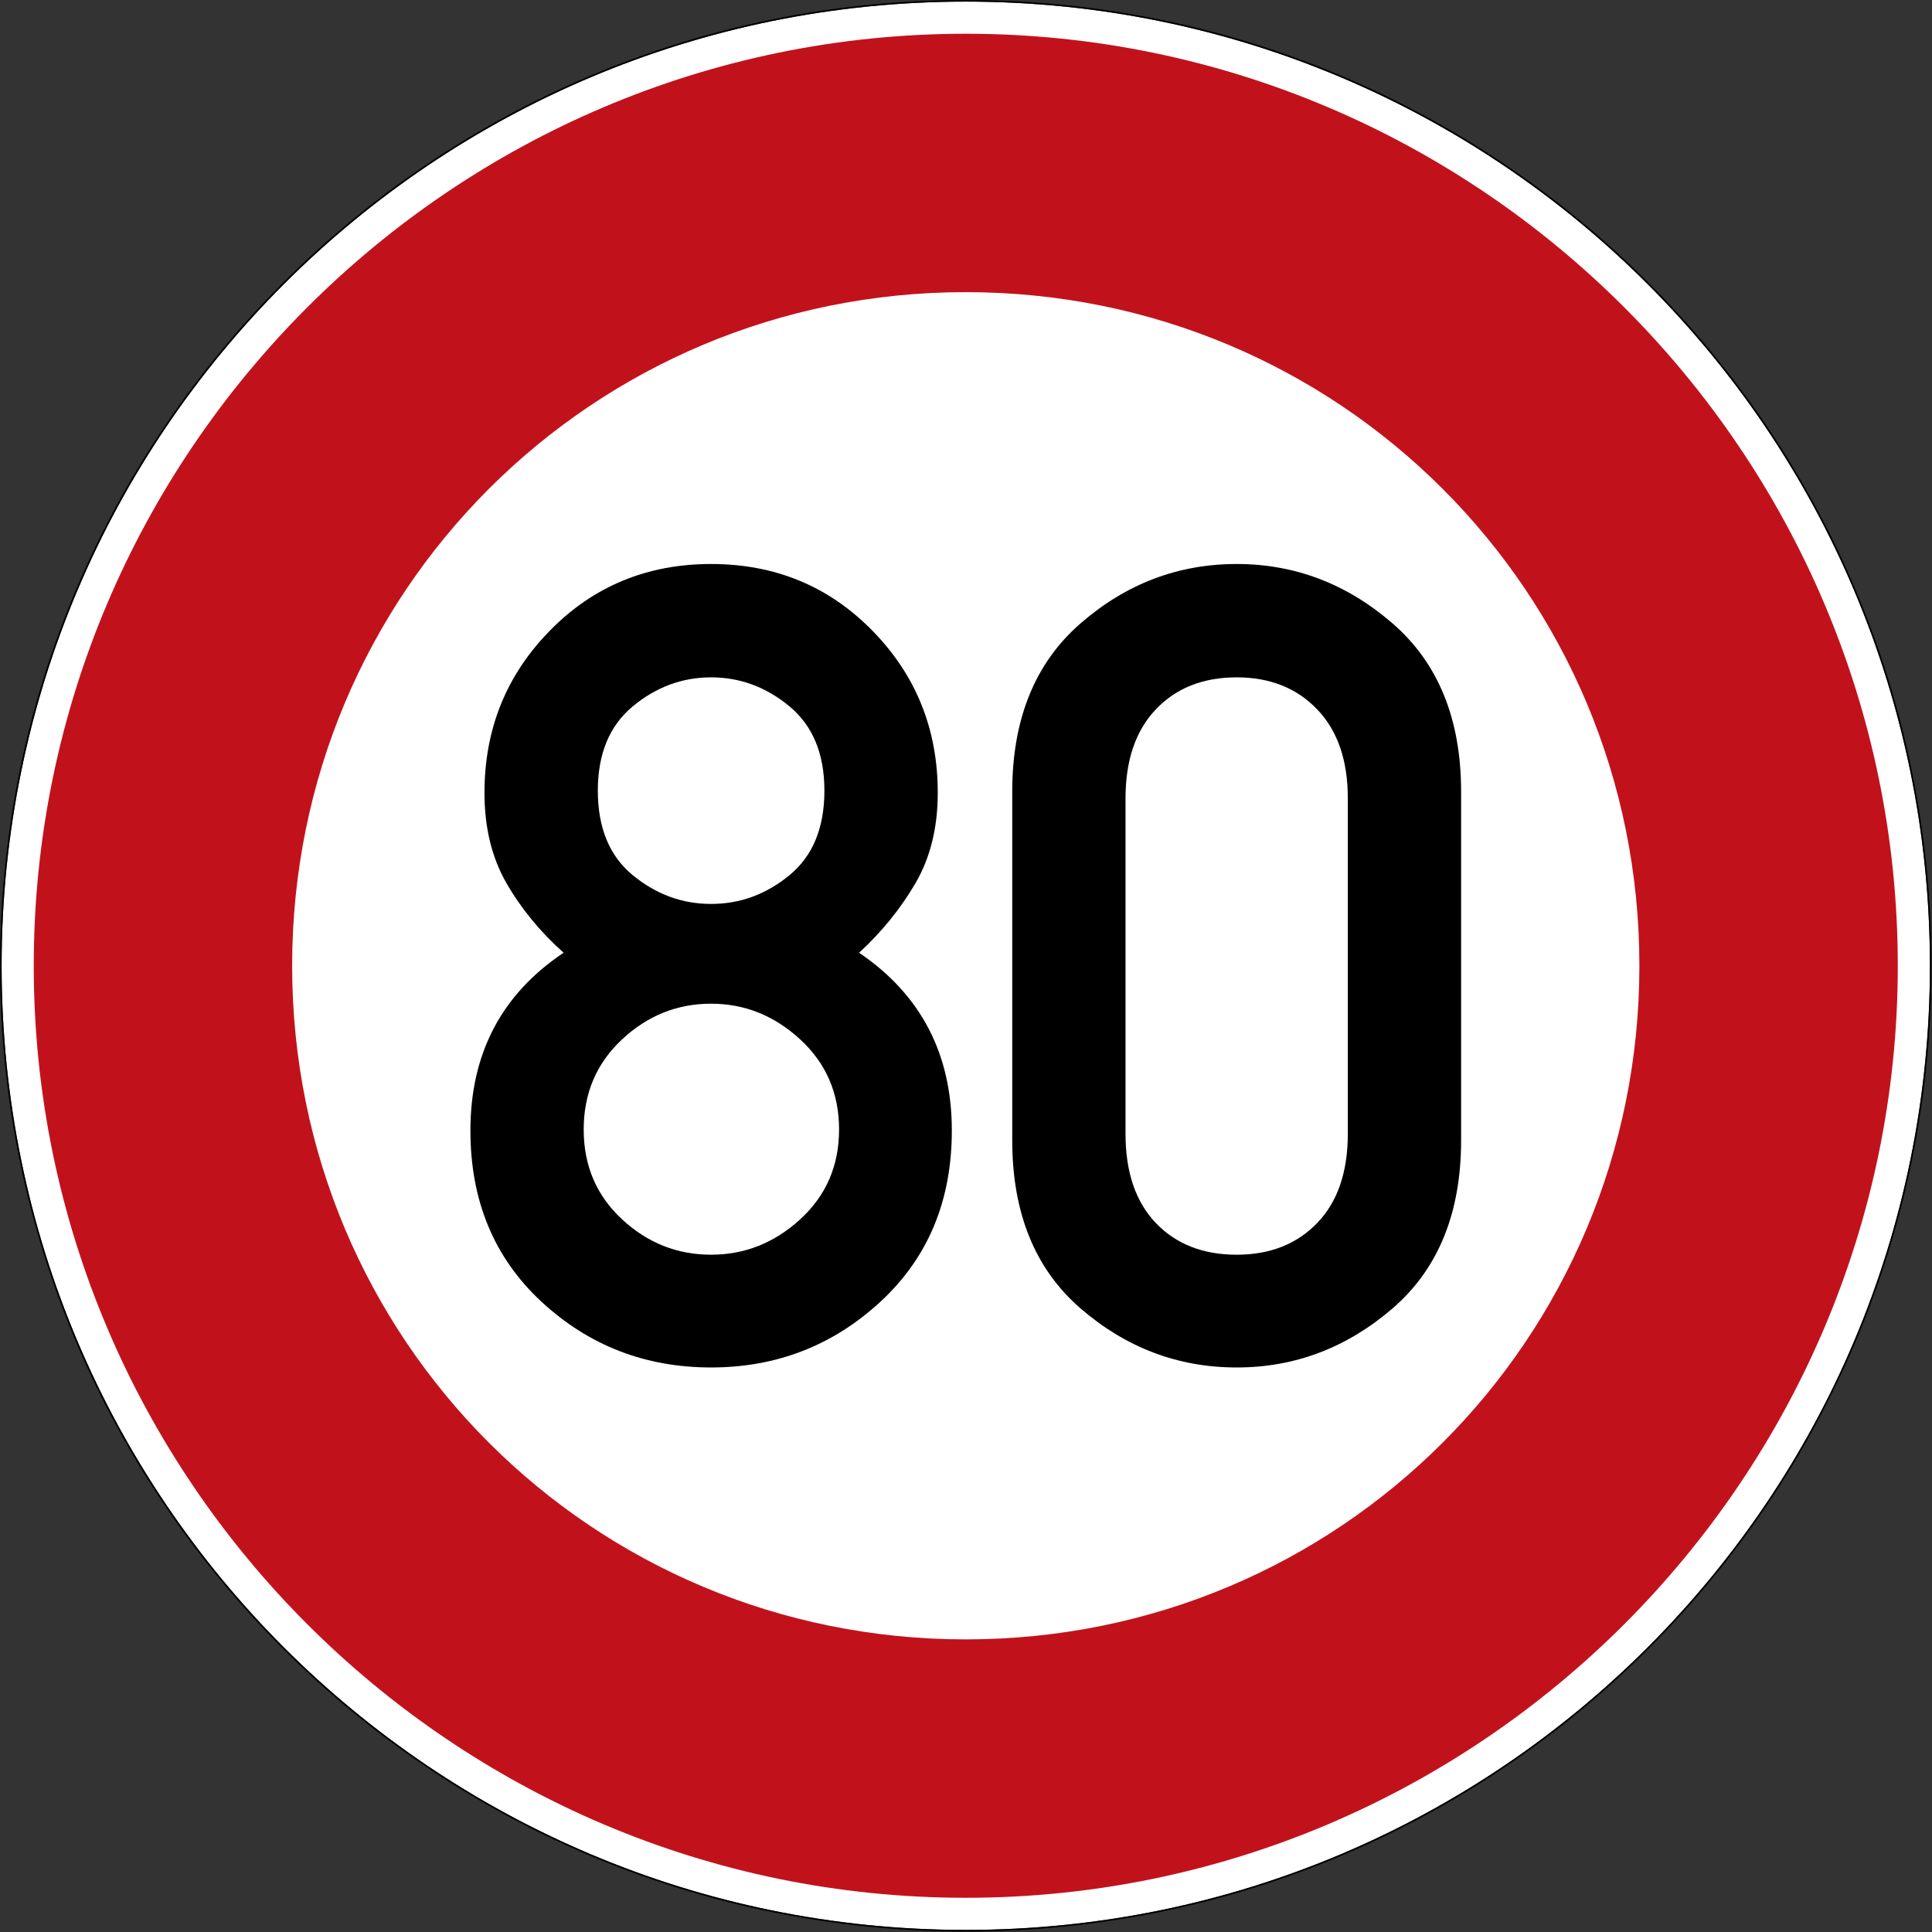 <?xml version="1.0" encoding="UTF-8" standalone="no"?>
<!-- Created with Inkscape (http://www.inkscape.org/) -->

<svg
   version="1.1"
   id="svg24719"
   xml:space="preserve"
   width="600.995"
   height="600.995"
   viewBox="0 0 600.995 600.995"
   xmlns="http://www.w3.org/2000/svg"
   xmlns:svg="http://www.w3.org/2000/svg"><rect x="0" y="0" width="600.995" height="600.995" fill="#333333" stroke="none"/><defs
     id="defs24723" /><g
     id="g24725"
     transform="matrix(1.333,0,0,1.333,0,1.0358208e-5)"><g
       id="g24727"><path
         d="m 450.375,225.375 c 0,124.266 -100.734,225 -225,225 -124.266,0 -225,-100.734 -225,-225 0,-124.266 100.734,-225 225,-225 124.266,0 225,100.734 225,225 z"
         style="fill:#ffffff;fill-opacity:1;fill-rule:nonzero;stroke:none"
         id="path24729" /><path
         d="M 225.375,0 C 100.906,0 0,100.906 0,225.375 0,349.84 100.906,450.746 225.375,450.746 349.84,450.746 450.746,349.84 450.746,225.375 450.746,100.906 349.84,0 225.375,0 Z m 0,0.375 c 124.266,0 225,100.734 225,225 0,124.266 -100.734,225 -225,225 -124.266,0 -225,-100.734 -225,-225 0,-124.266 100.734,-225 225,-225 z"
         style="fill:#000000;fill-opacity:1;fill-rule:nonzero;stroke:none"
         id="path24731" /><path
         d="m 225.375,7.875 c -119.766,0 -217.5,97.734 -217.5,217.5 0,119.762 97.734,217.5 217.5,217.5 119.762,0 217.5,-97.738 217.5,-217.5 0,-119.766 -97.738,-217.5 -217.5,-217.5 z m 0,60.301 c 87.176,0 157.199,70.019 157.199,157.199 0,87.176 -70.023,157.199 -157.199,157.199 -87.18,0 -157.199,-70.023 -157.199,-157.199 0,-87.18 70.019,-157.199 157.199,-157.199 z"
         style="fill:#c1121c;fill-opacity:1;fill-rule:nonzero;stroke:none"
         id="path24733" /><path
         d="m 22.344,22.766 v 0.023 H 22.32 Z"
         style="fill:#000000;fill-opacity:1;fill-rule:nonzero;stroke:none"
         id="path24735" /><path
         d="m 22.32,22.766 h 0.023 v 0.023 H 22.32 Z"
         style="fill:#000000;fill-opacity:1;fill-rule:nonzero;stroke:none"
         id="path24737" /><path
         d="m 22.32,22.789 v -0.023 l 0.024,0.023 z m 0.024,0 -0.024,-0.023 v 0.023 z"
         style="fill:#000000;fill-opacity:1;fill-rule:nonzero;stroke:none"
         id="path24739" /><path
         d="M 22.367,22.789 H 22.32 22.344 V 22.766 Z"
         style="fill:#000000;fill-opacity:1;fill-rule:nonzero;stroke:none"
         id="path24741" /><path
         d="m 22.32,22.789 v -0.023 0.023 l 0.024,-0.023 z"
         style="fill:#000000;fill-opacity:1;fill-rule:nonzero;stroke:none"
         id="path24743" /><path
         d="m 22.32,22.766 h 0.023 v 0.023 H 22.32 Z"
         style="fill:#000000;fill-opacity:1;fill-rule:nonzero;stroke:none"
         id="path24745" /><path
         d="m 22.367,22.766 v 0.046 H 22.32 Z"
         style="fill:#000000;fill-opacity:1;fill-rule:nonzero;stroke:none"
         id="path24747" /><path
         d="m 22.32,22.766 h 0.047 v 0.047 H 22.32 Z"
         style="fill:#000000;fill-opacity:1;fill-rule:nonzero;stroke:none"
         id="path24749" /><path
         d="m 22.32,22.812 v -0.046 l 0.047,0.046 z m 0.047,0 -0.047,-0.046 v 0.046 z"
         style="fill:#000000;fill-opacity:1;fill-rule:nonzero;stroke:none"
         id="path24751" /><path
         d="M 22.367,22.812 H 22.32 22.344 V 22.766 Z"
         style="fill:#000000;fill-opacity:1;fill-rule:nonzero;stroke:none"
         id="path24753" /><path
         d="m 22.32,22.812 v -0.046 0.046 l 0.047,-0.046 z"
         style="fill:#000000;fill-opacity:1;fill-rule:nonzero;stroke:none"
         id="path24755" /><path
         d="m 22.32,22.766 h 0.047 v 0.047 H 22.32 Z"
         style="fill:#000000;fill-opacity:1;fill-rule:nonzero;stroke:none"
         id="path24757" /><path
         d="m 22.367,22.766 v 0.046 H 22.32 Z"
         style="fill:#000000;fill-opacity:1;fill-rule:nonzero;stroke:none"
         id="path24759" /><path
         d="m 22.32,22.766 h 0.047 v 0.047 H 22.32 Z"
         style="fill:#000000;fill-opacity:1;fill-rule:nonzero;stroke:none"
         id="path24761" /><path
         d="m 22.32,22.812 v -0.046 l 0.047,0.046 z m 0.047,0 -0.047,-0.046 v 0.046 z"
         style="fill:#000000;fill-opacity:1;fill-rule:nonzero;stroke:none"
         id="path24763" /><path
         d="M 22.367,22.812 H 22.32 22.344 V 22.766 Z"
         style="fill:#000000;fill-opacity:1;fill-rule:nonzero;stroke:none"
         id="path24765" /><path
         d="m 22.32,22.812 v -0.046 0.046 l 0.047,-0.046 z"
         style="fill:#000000;fill-opacity:1;fill-rule:nonzero;stroke:none"
         id="path24767" /><path
         d="m 22.32,22.766 h 0.047 v 0.047 H 22.32 Z"
         style="fill:#000000;fill-opacity:1;fill-rule:nonzero;stroke:none"
         id="path24769" /><path
         d="m 22.367,22.766 v 0.046 H 22.32 Z"
         style="fill:#000000;fill-opacity:1;fill-rule:nonzero;stroke:none"
         id="path24771" /><path
         d="m 22.32,22.766 h 0.047 v 0.047 H 22.32 Z"
         style="fill:#000000;fill-opacity:1;fill-rule:nonzero;stroke:none"
         id="path24773" /><path
         d="m 22.32,22.812 v -0.046 l 0.047,0.046 z m 0.047,0 -0.047,-0.046 v 0.046 z"
         style="fill:#000000;fill-opacity:1;fill-rule:nonzero;stroke:none"
         id="path24775" /><path
         d="M 22.367,22.812 H 22.32 22.344 V 22.766 Z"
         style="fill:#000000;fill-opacity:1;fill-rule:nonzero;stroke:none"
         id="path24777" /><path
         d="m 22.32,22.812 v -0.046 0.046 l 0.047,-0.046 z"
         style="fill:#000000;fill-opacity:1;fill-rule:nonzero;stroke:none"
         id="path24779" /><path
         d="m 22.32,22.766 h 0.047 v 0.047 H 22.32 Z"
         style="fill:#000000;fill-opacity:1;fill-rule:nonzero;stroke:none"
         id="path24781" /><path
         d="m 139.512,184.508 c 0,8.687 2.718,15.265 8.156,19.734 5.437,4.469 11.531,6.703 18.281,6.703 6.75,0 12.844,-2.234 18.281,-6.703 5.438,-4.469 8.157,-11.047 8.157,-19.734 0,-8.602 -2.719,-15.16 -8.157,-19.672 -5.437,-4.508 -11.531,-6.766 -18.281,-6.766 -6.75,0 -12.844,2.258 -18.281,6.766 -5.438,4.512 -8.156,11.07 -8.156,19.672 z m -29.735,79.328 c 0,-17.969 7.25,-31.801 21.75,-41.5 -5.48,-4.895 -9.929,-10.313 -13.343,-16.25 -3.418,-5.945 -5.125,-12.973 -5.125,-21.078 0,-14.844 5.082,-27.453 15.25,-37.828 10.164,-10.375 22.711,-15.563 37.64,-15.563 14.926,0 27.473,5.188 37.641,15.563 10.164,10.375 15.25,22.984 15.25,37.828 0,8.105 -1.731,15.133 -5.188,21.078 -3.461,5.937 -7.851,11.355 -13.172,16.25 14.426,9.781 21.641,23.617 21.641,41.5 0,16.367 -5.547,29.672 -16.641,39.922 -11.093,10.242 -24.273,15.359 -39.531,15.359 -15.355,0 -28.558,-5.117 -39.609,-15.359 -11.043,-10.25 -16.563,-23.555 -16.563,-39.922 z m 26.438,-0.25 c 0,8.43 2.973,15.406 8.922,20.937 5.945,5.524 12.883,8.282 20.812,8.282 7.844,0 14.781,-2.758 20.813,-8.282 6.031,-5.531 9.047,-12.507 9.047,-20.937 0,-8.438 -3.016,-15.438 -9.047,-21 -6.032,-5.57 -12.969,-8.359 -20.813,-8.359 -7.929,0 -14.867,2.789 -20.812,8.359 -5.949,5.562 -8.922,12.562 -8.922,21 z"
         style="fill:#000000;fill-opacity:1;fill-rule:nonzero;stroke:none"
         id="path24783" /><path
         d="m 314.531,264.586 v -78.313 c 0,-8.851 -2.386,-15.765 -7.156,-20.734 -4.762,-4.977 -11.023,-7.469 -18.781,-7.469 -7.844,0 -14.133,2.492 -18.86,7.469 -4.718,4.969 -7.078,11.883 -7.078,20.734 v 78.313 c 0,8.949 2.36,15.891 7.078,20.828 4.727,4.93 11.016,7.391 18.86,7.391 7.758,0 14.019,-2.461 18.781,-7.391 4.77,-4.937 7.156,-11.879 7.156,-20.828 z m -78.312,1.531 v -81.359 c 0,-16.946 5.312,-30.039 15.937,-39.281 10.625,-9.239 22.77,-13.86 36.438,-13.86 13.582,0 25.707,4.621 36.375,13.86 10.664,9.242 16,22.335 16,39.281 v 81.359 c 0,16.949 -5.336,30.024 -16,39.219 -10.668,9.187 -22.793,13.781 -36.375,13.781 -13.668,0 -25.813,-4.594 -36.438,-13.781 -10.625,-9.195 -15.937,-22.27 -15.937,-39.219 z"
         style="fill:#000000;fill-opacity:1;fill-rule:nonzero;stroke:none"
         id="path24785" /></g></g></svg>
